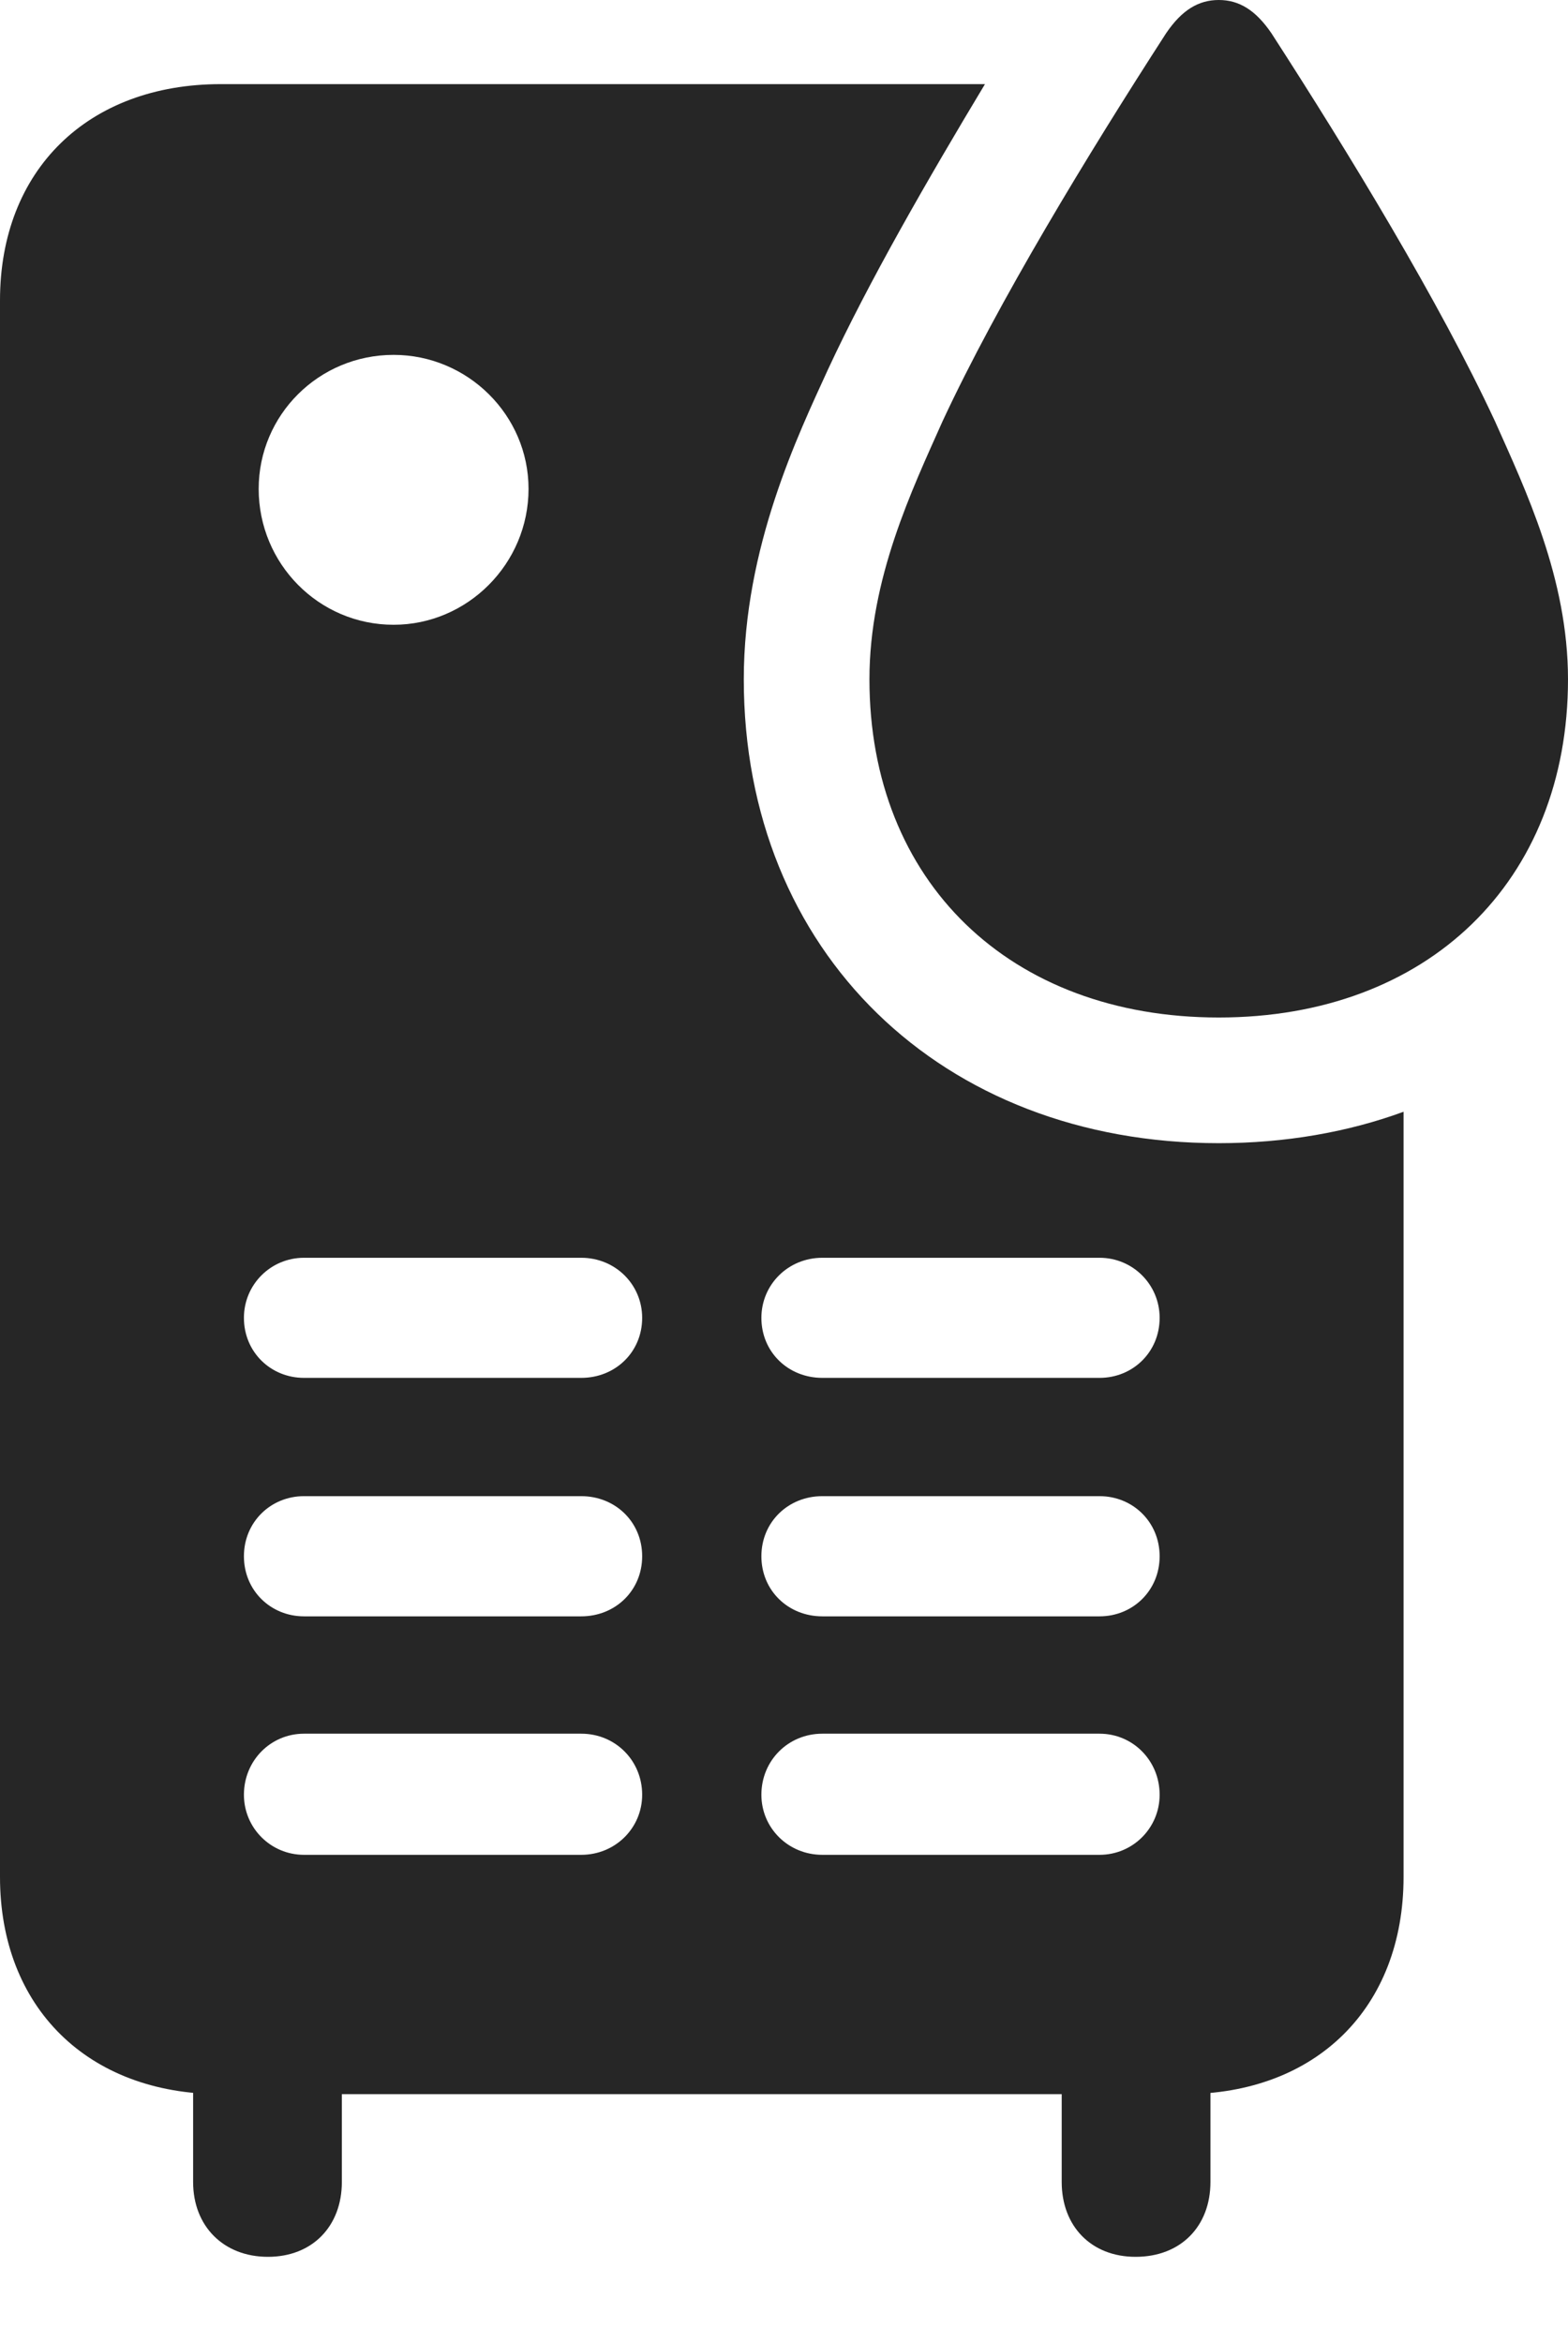<?xml version="1.0" encoding="UTF-8"?>
<!--Generator: Apple Native CoreSVG 175.5-->
<!DOCTYPE svg
PUBLIC "-//W3C//DTD SVG 1.1//EN"
       "http://www.w3.org/Graphics/SVG/1.1/DTD/svg11.dtd">
<svg version="1.1" xmlns="http://www.w3.org/2000/svg" xmlns:xlink="http://www.w3.org/1999/xlink" width="16.572" height="24.756">
 <g>
  <rect height="24.756" opacity="0" width="16.572" x="0" y="0"/>
  <path d="M7.861 7.178C7.861 5.781 8.438 4.59 8.75 3.906C9.18 2.979 9.805 1.895 10.41 0.889L2.334 0.889C0.928 0.889 0 1.797 0 3.174L0 19.834C0 21.211 0.928 22.129 2.334 22.129L12.51 22.129C13.916 22.129 14.834 21.211 14.834 19.834L14.834 11.748C14.248 11.963 13.584 12.08 12.881 12.08C9.951 12.08 7.861 10.059 7.861 7.178ZM4.16 6.602C3.369 6.602 2.734 5.957 2.734 5.166C2.734 4.385 3.369 3.75 4.16 3.75C4.941 3.75 5.586 4.385 5.586 5.166C5.586 5.957 4.941 6.602 4.16 6.602ZM3.213 14.56C2.861 14.56 2.578 14.287 2.578 13.926C2.578 13.574 2.861 13.291 3.213 13.291L6.143 13.291C6.504 13.291 6.787 13.574 6.787 13.926C6.787 14.287 6.504 14.56 6.143 14.56ZM3.213 17.08C2.861 17.08 2.578 16.807 2.578 16.445C2.578 16.084 2.861 15.81 3.213 15.81L6.143 15.81C6.504 15.81 6.787 16.084 6.787 16.445C6.787 16.807 6.504 17.08 6.143 17.08ZM3.213 19.6C2.861 19.6 2.578 19.316 2.578 18.965C2.578 18.604 2.861 18.32 3.213 18.32L6.143 18.32C6.504 18.32 6.787 18.604 6.787 18.965C6.787 19.316 6.504 19.6 6.143 19.6ZM8.691 14.56C8.33 14.56 8.047 14.287 8.047 13.926C8.047 13.574 8.33 13.291 8.691 13.291L11.621 13.291C11.973 13.291 12.256 13.574 12.256 13.926C12.256 14.287 11.973 14.56 11.621 14.56ZM8.691 17.08C8.33 17.08 8.047 16.807 8.047 16.445C8.047 16.084 8.33 15.81 8.691 15.81L11.621 15.81C11.973 15.81 12.256 16.084 12.256 16.445C12.256 16.807 11.973 17.08 11.621 17.08ZM8.691 19.6C8.33 19.6 8.047 19.316 8.047 18.965C8.047 18.604 8.33 18.32 8.691 18.32L11.621 18.32C11.973 18.32 12.256 18.604 12.256 18.965C12.256 19.316 11.973 19.6 11.621 19.6ZM2.832 23.848C3.301 23.848 3.613 23.525 3.613 23.057L3.613 21.143L2.041 21.143L2.041 23.057C2.041 23.525 2.363 23.848 2.832 23.848ZM12.002 23.848C12.48 23.848 12.793 23.525 12.793 23.057L12.793 21.143L11.221 21.143L11.221 23.057C11.221 23.525 11.533 23.848 12.002 23.848Z" fill="#000000" fill-opacity="0.85"/>
  <path d="M12.881 10.752C15.088 10.752 16.572 9.316 16.572 7.178C16.572 6.113 16.123 5.176 15.801 4.453C15.215 3.193 14.258 1.621 13.438 0.352C13.271 0.107 13.096 0 12.881 0C12.666 0 12.49 0.107 12.324 0.352C11.504 1.621 10.547 3.193 9.961 4.453C9.639 5.176 9.189 6.113 9.189 7.178C9.189 9.316 10.674 10.752 12.881 10.752Z" fill="#000000" fill-opacity="0.85"/>
 </g>
</svg>
